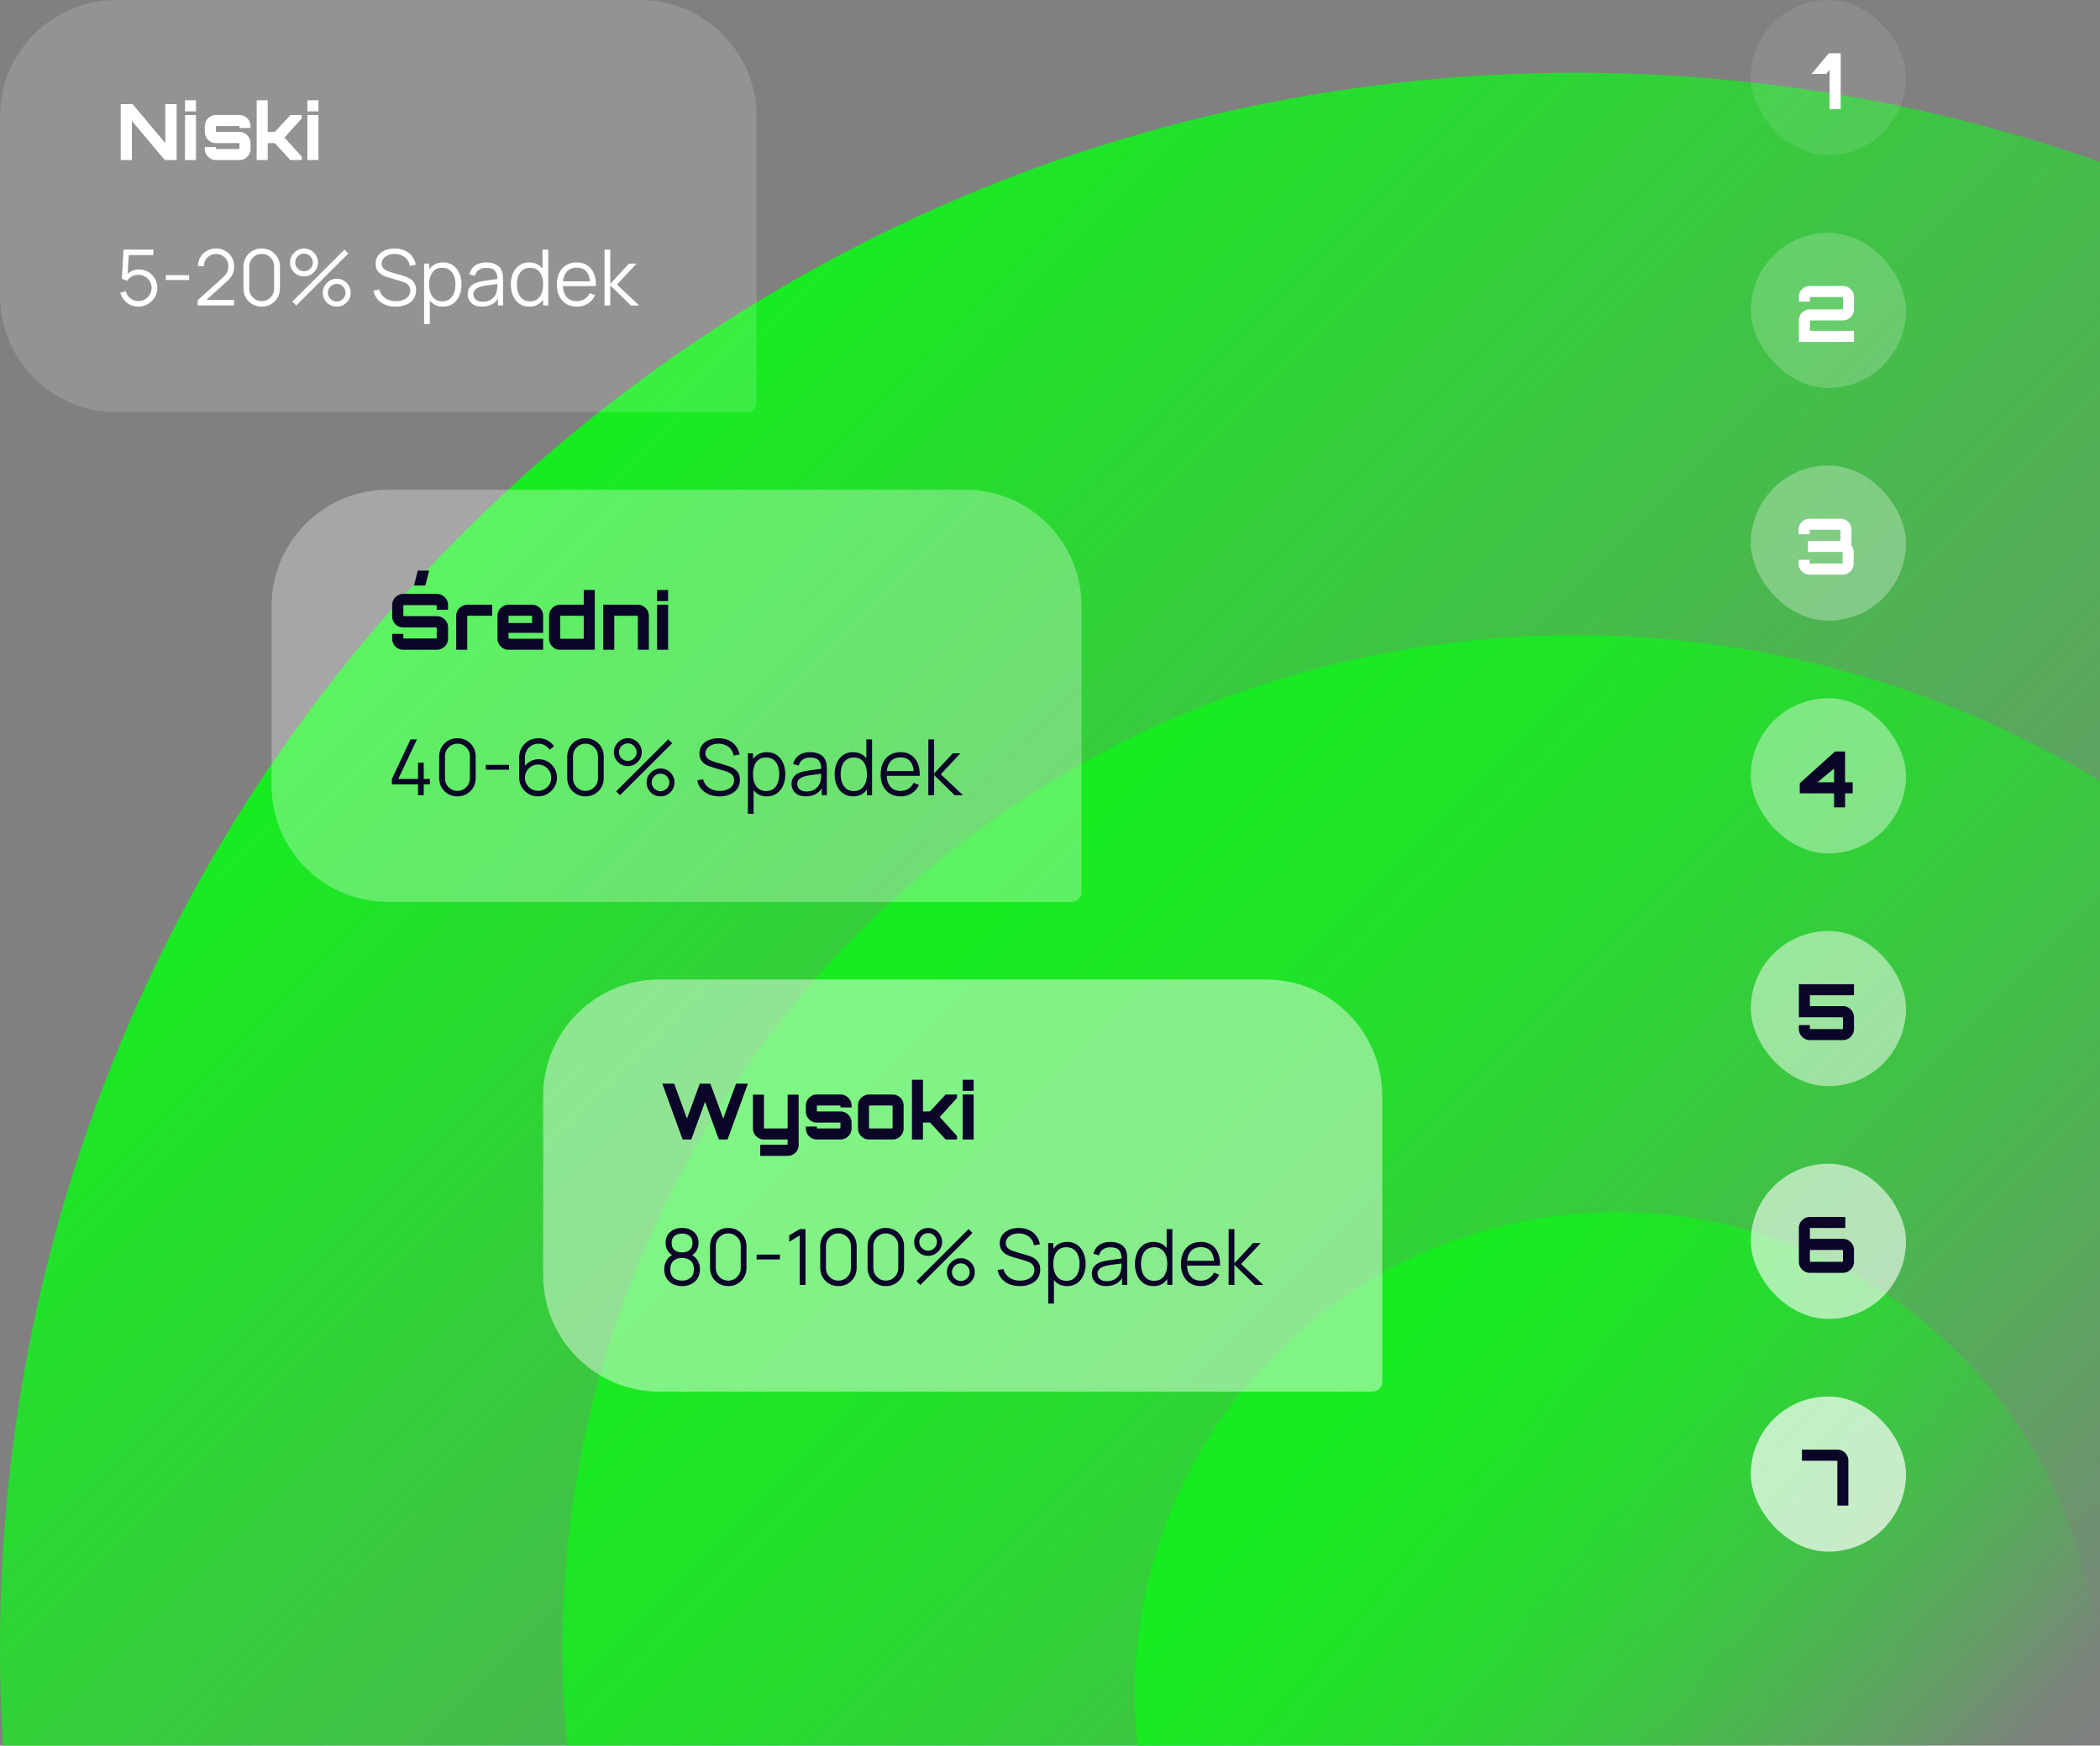 <svg width="433" height="360" viewBox="0 0 433 360" fill="none" xmlns="http://www.w3.org/2000/svg">
<rect x="0" y="0" width="433" height="360" fill="#808080" stroke="none"/>
<path d="M325 15C362.861 15 399.21 21.474 433 33.375V360H0.607C0.206 353.385 0 346.716 0 340C0 160.507 145.507 15 325 15Z" fill="url(#paint0_linear_32171_16019)"/>
<path d="M325 131C364.522 131 401.481 141.97 433 161.031V360H116.944C116.319 353.418 116 346.746 116 340C116 224.572 209.572 131 325 131Z" fill="url(#paint1_linear_32171_16019)"/>
<path d="M333.5 250C388.452 250 433 294.548 433 349.5C433 353.046 432.813 356.549 432.451 360H234.549C234.187 356.549 234 353.046 234 349.5C234 294.548 278.548 250 333.5 250Z" fill="url(#paint2_linear_32171_16019)"/>
<rect x="361" width="32" height="32" rx="16" fill="white" fill-opacity="0.1"/>
<path d="M377.244 22.5V14.372L376.54 15.252H373.516L377.1 10.98H379.532V22.5H377.244Z" fill="white"/>
<rect x="361" y="48" width="32" height="32" rx="16" fill="white" fill-opacity="0.2"/>
<path d="M370.912 70.5V66.052C370.912 65.636 371.013 65.257 371.216 64.916C371.429 64.575 371.707 64.303 372.048 64.1C372.389 63.897 372.768 63.796 373.184 63.796H379.904C379.925 63.796 379.947 63.785 379.968 63.764C379.989 63.743 380 63.721 380 63.7V61.348C380 61.327 379.989 61.305 379.968 61.284C379.947 61.263 379.925 61.252 379.904 61.252H373.28C373.259 61.252 373.237 61.263 373.216 61.284C373.195 61.305 373.184 61.327 373.184 61.348V62.212H370.912V61.236C370.912 60.82 371.013 60.441 371.216 60.1C371.429 59.759 371.707 59.487 372.048 59.284C372.389 59.081 372.768 58.98 373.184 58.98H380C380.405 58.98 380.779 59.081 381.12 59.284C381.472 59.487 381.749 59.759 381.952 60.1C382.165 60.441 382.272 60.82 382.272 61.236V63.812C382.272 64.228 382.165 64.607 381.952 64.948C381.749 65.289 381.472 65.567 381.12 65.78C380.779 65.983 380.405 66.084 380 66.084H373.28C373.259 66.084 373.237 66.095 373.216 66.116C373.195 66.137 373.184 66.159 373.184 66.18V68.132C373.184 68.153 373.195 68.175 373.216 68.196C373.237 68.217 373.259 68.228 373.28 68.228H382.272V70.5H370.912Z" fill="white"/>
<rect x="361" y="96" width="32" height="32" rx="16" fill="white" fill-opacity="0.3"/>
<path d="M373.12 118.5C372.704 118.5 372.325 118.399 371.984 118.196C371.643 117.983 371.365 117.705 371.152 117.364C370.949 117.023 370.848 116.649 370.848 116.244V115.444H373.136V116.132C373.136 116.153 373.141 116.175 373.152 116.196C373.173 116.217 373.195 116.228 373.216 116.228H379.84C379.861 116.228 379.883 116.217 379.904 116.196C379.925 116.175 379.936 116.153 379.936 116.132V113.924C379.936 113.892 379.925 113.871 379.904 113.86C379.883 113.839 379.861 113.828 379.84 113.828H372.784V111.54H379.392C379.424 111.54 379.445 111.535 379.456 111.524C379.477 111.503 379.488 111.481 379.488 111.46V109.348C379.488 109.327 379.477 109.305 379.456 109.284C379.445 109.263 379.424 109.252 379.392 109.252H373.216C373.195 109.252 373.173 109.263 373.152 109.284C373.141 109.305 373.136 109.327 373.136 109.348V110.18H370.848V109.236C370.848 108.82 370.949 108.441 371.152 108.1C371.365 107.759 371.643 107.487 371.984 107.284C372.325 107.081 372.704 106.98 373.12 106.98H379.504C379.92 106.98 380.299 107.081 380.64 107.284C380.981 107.487 381.253 107.759 381.456 108.1C381.659 108.441 381.76 108.82 381.76 109.236V111.556C381.76 111.684 381.749 111.817 381.728 111.956C381.717 112.084 381.691 112.201 381.648 112.308C381.829 112.511 381.968 112.745 382.064 113.012C382.16 113.268 382.208 113.535 382.208 113.812V116.244C382.208 116.649 382.107 117.023 381.904 117.364C381.701 117.705 381.424 117.983 381.072 118.196C380.731 118.399 380.357 118.5 379.952 118.5H373.12Z" fill="white"/>
<rect x="361" y="144" width="32" height="32" rx="16" fill="white" fill-opacity="0.4"/>
<path d="M378.168 166.5V163.62H371.096V161.54L378.36 154.98H380.44V161.332H382.008V163.62H380.44V166.5H378.168ZM374.744 161.332H378.168V158.5L374.744 161.332Z" fill="#0B0528"/>
<rect x="361" y="192" width="32" height="32" rx="16" fill="white" fill-opacity="0.5"/>
<path d="M373.184 214.5C372.768 214.5 372.389 214.399 372.048 214.196C371.707 213.983 371.429 213.705 371.216 213.364C371.013 213.023 370.912 212.649 370.912 212.244V211.412H373.184V212.132C373.184 212.153 373.195 212.175 373.216 212.196C373.237 212.217 373.259 212.228 373.28 212.228H379.904C379.925 212.228 379.947 212.217 379.968 212.196C379.989 212.175 380 212.153 380 212.132V209.892C380 209.86 379.989 209.839 379.968 209.828C379.947 209.807 379.925 209.796 379.904 209.796H370.912V202.98H382.272V205.252H373.28C373.259 205.252 373.237 205.263 373.216 205.284C373.195 205.305 373.184 205.327 373.184 205.348V207.412C373.184 207.433 373.195 207.455 373.216 207.476C373.237 207.487 373.259 207.492 373.28 207.492H380C380.405 207.492 380.779 207.593 381.12 207.796C381.472 207.999 381.749 208.276 381.952 208.628C382.165 208.969 382.272 209.348 382.272 209.764V212.244C382.272 212.649 382.165 213.023 381.952 213.364C381.749 213.705 381.472 213.983 381.12 214.196C380.779 214.399 380.405 214.5 380 214.5H373.184Z" fill="#0B0528"/>
<rect x="361" y="240" width="32" height="32" rx="16" fill="white" fill-opacity="0.6"/>
<path d="M373.184 262.5C372.768 262.5 372.389 262.399 372.048 262.196C371.707 261.983 371.429 261.705 371.216 261.364C371.013 261.023 370.912 260.649 370.912 260.244V253.236C370.912 252.82 371.013 252.441 371.216 252.1C371.429 251.759 371.707 251.487 372.048 251.284C372.389 251.081 372.768 250.98 373.184 250.98H380.48V253.252H373.28C373.259 253.252 373.237 253.263 373.216 253.284C373.195 253.305 373.184 253.327 373.184 253.348V255.396C373.184 255.417 373.195 255.439 373.216 255.46C373.237 255.481 373.259 255.492 373.28 255.492H380C380.405 255.492 380.779 255.593 381.12 255.796C381.472 255.999 381.749 256.271 381.952 256.612C382.165 256.953 382.272 257.332 382.272 257.748V260.244C382.272 260.649 382.165 261.023 381.952 261.364C381.749 261.705 381.472 261.983 381.12 262.196C380.779 262.399 380.405 262.5 380 262.5H373.184ZM373.28 260.228H379.904C379.925 260.228 379.947 260.217 379.968 260.196C379.989 260.175 380 260.153 380 260.132V257.876C380 257.855 379.989 257.833 379.968 257.812C379.947 257.791 379.925 257.78 379.904 257.78H373.184V260.132C373.184 260.153 373.195 260.175 373.216 260.196C373.237 260.217 373.259 260.228 373.28 260.228Z" fill="#0B0528"/>
<rect x="361" y="288" width="32" height="32" rx="16" fill="white" fill-opacity="0.7"/>
<path d="M378.844 310.5V301.332C378.844 301.311 378.833 301.295 378.812 301.284C378.801 301.263 378.78 301.252 378.748 301.252H371.548V298.964H378.86C379.276 298.964 379.655 299.065 379.996 299.268C380.337 299.471 380.609 299.743 380.812 300.084C381.015 300.425 381.116 300.809 381.116 301.236V310.5H378.844Z" fill="#0B0528"/>
<path d="M0 24C0 10.745 10.745 0 24 0H132C145.255 0 156 10.745 156 24V83C156 84.105 155.105 85 154 85H24C10.745 85 0 74.255 0 61V24Z" fill="white" fill-opacity="0.15"/>
<path d="M24.896 33V21.48H27.344L34.08 29.512V21.48H36.416V33H33.968L27.2 24.936V33H24.896ZM38.145 33V23.72H40.416V33H38.145ZM38.145 22.968V20.68H40.416V22.968H38.145ZM44.493 33C44.087 33 43.714 32.899 43.373 32.696C43.031 32.483 42.754 32.205 42.541 31.864C42.338 31.523 42.237 31.149 42.237 30.744V30.328H44.509V30.632C44.509 30.653 44.519 30.675 44.541 30.696C44.562 30.717 44.583 30.728 44.605 30.728H49.277C49.298 30.728 49.319 30.717 49.341 30.696C49.362 30.675 49.373 30.653 49.373 30.632V29.592C49.373 29.571 49.362 29.555 49.341 29.544C49.319 29.523 49.298 29.512 49.277 29.512H44.493C44.087 29.512 43.714 29.411 43.373 29.208C43.031 28.995 42.754 28.717 42.541 28.376C42.338 28.035 42.237 27.656 42.237 27.24V25.976C42.237 25.571 42.338 25.197 42.541 24.856C42.754 24.515 43.031 24.243 43.373 24.04C43.714 23.827 44.087 23.72 44.493 23.72H49.389C49.805 23.72 50.183 23.827 50.525 24.04C50.866 24.243 51.138 24.515 51.341 24.856C51.554 25.197 51.661 25.571 51.661 25.976V26.392H49.373V26.088C49.373 26.067 49.362 26.045 49.341 26.024C49.319 26.003 49.298 25.992 49.277 25.992H44.605C44.583 25.992 44.562 26.003 44.541 26.024C44.519 26.045 44.509 26.067 44.509 26.088V27.128C44.509 27.149 44.519 27.171 44.541 27.192C44.562 27.203 44.583 27.208 44.605 27.208H49.389C49.805 27.208 50.183 27.315 50.525 27.528C50.866 27.731 51.138 28.003 51.341 28.344C51.554 28.685 51.661 29.064 51.661 29.48V30.744C51.661 31.149 51.554 31.523 51.341 31.864C51.138 32.205 50.866 32.483 50.525 32.696C50.183 32.899 49.805 33 49.389 33H44.493ZM52.926 33V20.68H55.199V27.208H56.654L59.87 23.72H62.222V24.424L58.654 28.36L62.222 32.296V33H59.87L56.654 29.512H55.199V33H52.926ZM63.379 33V23.72H65.651V33H63.379ZM63.379 22.968V20.68H65.651V22.968H63.379Z" fill="white"/>
<path d="M28.52 63.24C27.923 63.24 27.371 63.117 26.864 62.872C26.357 62.627 25.925 62.288 25.568 61.856C25.211 61.424 24.955 60.928 24.8 60.368L25.928 60.064C26.029 60.48 26.213 60.84 26.48 61.144C26.747 61.443 27.059 61.675 27.416 61.84C27.779 62.005 28.157 62.088 28.552 62.088C29.064 62.088 29.523 61.965 29.928 61.72C30.339 61.469 30.664 61.139 30.904 60.728C31.144 60.317 31.264 59.867 31.264 59.376C31.264 58.869 31.139 58.413 30.888 58.008C30.637 57.597 30.307 57.272 29.896 57.032C29.485 56.792 29.037 56.672 28.552 56.672C28.008 56.672 27.539 56.792 27.144 57.032C26.749 57.267 26.435 57.563 26.2 57.92L25.128 57.472L25.48 51.48H31.632V52.608H26L26.584 52.056L26.272 57.168L25.976 56.776C26.307 56.397 26.707 56.101 27.176 55.888C27.645 55.675 28.139 55.568 28.656 55.568C29.365 55.568 30.005 55.739 30.576 56.08C31.147 56.416 31.6 56.872 31.936 57.448C32.272 58.024 32.44 58.667 32.44 59.376C32.44 60.08 32.261 60.725 31.904 61.312C31.547 61.893 31.072 62.36 30.48 62.712C29.888 63.064 29.235 63.24 28.52 63.24ZM34.194 57.744V56.736H38.994V57.744H34.194ZM40.753 62.992L40.761 61.92L45.969 57.216C46.417 56.811 46.713 56.427 46.857 56.064C47.007 55.696 47.081 55.312 47.081 54.912C47.081 54.437 46.969 54.008 46.745 53.624C46.521 53.24 46.22 52.936 45.841 52.712C45.462 52.483 45.038 52.368 44.569 52.368C44.078 52.368 43.641 52.485 43.257 52.72C42.873 52.955 42.569 53.264 42.345 53.648C42.127 54.032 42.02 54.451 42.025 54.904H40.825C40.825 54.205 40.99 53.579 41.321 53.024C41.652 52.469 42.1 52.035 42.665 51.72C43.23 51.4 43.87 51.24 44.585 51.24C45.284 51.24 45.91 51.405 46.465 51.736C47.025 52.061 47.465 52.504 47.785 53.064C48.111 53.619 48.273 54.237 48.273 54.92C48.273 55.4 48.215 55.824 48.097 56.192C47.985 56.555 47.806 56.893 47.561 57.208C47.321 57.517 47.014 57.837 46.641 58.168L42.017 62.344L41.833 61.864H48.273V62.992H40.753ZM53.958 63.24C53.249 63.24 52.609 63.075 52.038 62.744C51.473 62.413 51.025 61.965 50.694 61.4C50.364 60.829 50.198 60.189 50.198 59.48V55C50.198 54.291 50.364 53.653 50.694 53.088C51.025 52.517 51.473 52.067 52.038 51.736C52.609 51.405 53.249 51.24 53.958 51.24C54.667 51.24 55.305 51.405 55.87 51.736C56.441 52.067 56.892 52.517 57.222 53.088C57.553 53.653 57.718 54.291 57.718 55V59.48C57.718 60.189 57.553 60.829 57.222 61.4C56.892 61.965 56.441 62.413 55.87 62.744C55.305 63.075 54.667 63.24 53.958 63.24ZM53.958 62.104C54.433 62.104 54.865 61.989 55.254 61.76C55.644 61.525 55.953 61.213 56.182 60.824C56.411 60.435 56.526 60.005 56.526 59.536V54.944C56.526 54.469 56.411 54.037 56.182 53.648C55.953 53.259 55.644 52.949 55.254 52.72C54.865 52.485 54.433 52.368 53.958 52.368C53.483 52.368 53.051 52.485 52.662 52.72C52.273 52.949 51.964 53.259 51.734 53.648C51.505 54.037 51.39 54.469 51.39 54.944V59.536C51.39 60.005 51.505 60.435 51.734 60.824C51.964 61.213 52.273 61.525 52.662 61.76C53.051 61.989 53.483 62.104 53.958 62.104ZM61.084 63L60.284 62.2L71.028 51.48L71.828 52.272L61.084 63ZM69.428 63.24C68.9 63.24 68.417 63.112 67.98 62.856C67.548 62.595 67.201 62.248 66.94 61.816C66.678 61.379 66.548 60.893 66.548 60.36C66.548 59.837 66.681 59.357 66.948 58.92C67.214 58.483 67.566 58.133 68.004 57.872C68.441 57.611 68.916 57.48 69.428 57.48C69.956 57.48 70.438 57.611 70.876 57.872C71.313 58.128 71.66 58.475 71.916 58.912C72.177 59.344 72.308 59.827 72.308 60.36C72.308 60.893 72.177 61.379 71.916 61.816C71.66 62.248 71.313 62.595 70.876 62.856C70.438 63.112 69.956 63.24 69.428 63.24ZM69.428 62.176C69.753 62.176 70.054 62.093 70.332 61.928C70.609 61.763 70.83 61.544 70.996 61.272C71.161 60.995 71.244 60.691 71.244 60.36C71.244 60.029 71.161 59.728 70.996 59.456C70.83 59.179 70.609 58.957 70.332 58.792C70.054 58.627 69.753 58.544 69.428 58.544C69.097 58.544 68.793 58.627 68.516 58.792C68.244 58.957 68.022 59.179 67.852 59.456C67.686 59.728 67.604 60.029 67.604 60.36C67.604 60.691 67.686 60.995 67.852 61.272C68.022 61.544 68.244 61.763 68.516 61.928C68.793 62.093 69.097 62.176 69.428 62.176ZM62.684 57C62.156 57 61.673 56.872 61.236 56.616C60.798 56.355 60.449 56.008 60.188 55.576C59.932 55.139 59.804 54.653 59.804 54.12C59.804 53.597 59.937 53.117 60.204 52.68C60.47 52.243 60.822 51.893 61.26 51.632C61.697 51.371 62.172 51.24 62.684 51.24C63.212 51.24 63.692 51.371 64.124 51.632C64.561 51.888 64.91 52.235 65.172 52.672C65.433 53.104 65.564 53.587 65.564 54.12C65.564 54.653 65.433 55.139 65.172 55.576C64.91 56.008 64.561 56.355 64.124 56.616C63.692 56.872 63.212 57 62.684 57ZM62.684 55.936C63.014 55.936 63.316 55.853 63.588 55.688C63.865 55.523 64.086 55.304 64.252 55.032C64.417 54.755 64.5 54.451 64.5 54.12C64.5 53.789 64.417 53.488 64.252 53.216C64.086 52.939 63.865 52.717 63.588 52.552C63.316 52.387 63.014 52.304 62.684 52.304C62.353 52.304 62.049 52.387 61.772 52.552C61.5 52.717 61.281 52.939 61.116 53.216C60.95 53.488 60.868 53.789 60.868 54.12C60.868 54.451 60.95 54.755 61.116 55.032C61.281 55.304 61.5 55.523 61.772 55.688C62.049 55.853 62.353 55.936 62.684 55.936ZM81.589 63.24C80.783 63.24 80.058 63.107 79.413 62.84C78.773 62.568 78.242 62.184 77.821 61.688C77.405 61.192 77.133 60.603 77.005 59.92L78.205 59.72C78.397 60.467 78.802 61.053 79.421 61.48C80.039 61.901 80.778 62.112 81.637 62.112C82.202 62.112 82.709 62.024 83.157 61.848C83.605 61.667 83.957 61.411 84.213 61.08C84.469 60.749 84.597 60.357 84.597 59.904C84.597 59.605 84.543 59.352 84.437 59.144C84.33 58.931 84.189 58.755 84.013 58.616C83.837 58.477 83.645 58.363 83.437 58.272C83.229 58.176 83.026 58.099 82.829 58.04L79.909 57.168C79.557 57.067 79.231 56.939 78.933 56.784C78.634 56.624 78.373 56.435 78.149 56.216C77.93 55.992 77.759 55.731 77.637 55.432C77.514 55.133 77.453 54.792 77.453 54.408C77.453 53.757 77.623 53.195 77.965 52.72C78.306 52.245 78.773 51.88 79.365 51.624C79.957 51.368 80.631 51.243 81.389 51.248C82.157 51.248 82.842 51.384 83.445 51.656C84.053 51.928 84.554 52.317 84.949 52.824C85.343 53.325 85.605 53.92 85.733 54.608L84.501 54.832C84.421 54.331 84.237 53.896 83.949 53.528C83.661 53.16 83.293 52.877 82.845 52.68C82.402 52.477 81.914 52.373 81.381 52.368C80.863 52.368 80.402 52.456 79.997 52.632C79.597 52.803 79.279 53.037 79.045 53.336C78.81 53.635 78.693 53.976 78.693 54.36C78.693 54.749 78.799 55.061 79.013 55.296C79.231 55.531 79.498 55.715 79.813 55.848C80.133 55.981 80.442 56.091 80.741 56.176L82.997 56.84C83.231 56.904 83.506 56.997 83.821 57.12C84.141 57.237 84.45 57.408 84.749 57.632C85.053 57.851 85.303 58.139 85.501 58.496C85.698 58.853 85.797 59.307 85.797 59.856C85.797 60.389 85.69 60.867 85.477 61.288C85.269 61.709 84.973 62.064 84.589 62.352C84.21 62.64 83.765 62.859 83.253 63.008C82.746 63.163 82.191 63.24 81.589 63.24ZM91.328 63.24C90.534 63.24 89.862 63.04 89.312 62.64C88.763 62.235 88.347 61.688 88.064 61C87.781 60.307 87.64 59.531 87.64 58.672C87.64 57.797 87.781 57.019 88.064 56.336C88.352 55.648 88.773 55.107 89.328 54.712C89.883 54.317 90.566 54.12 91.376 54.12C92.165 54.12 92.843 54.32 93.408 54.72C93.974 55.12 94.406 55.664 94.704 56.352C95.008 57.04 95.16 57.813 95.16 58.672C95.16 59.536 95.008 60.312 94.704 61C94.4 61.688 93.963 62.235 93.392 62.64C92.822 63.04 92.133 63.24 91.328 63.24ZM87.44 66.84V54.36H88.496V60.864H88.624V66.84H87.44ZM91.208 62.144C91.811 62.144 92.312 61.992 92.712 61.688C93.112 61.384 93.411 60.971 93.608 60.448C93.811 59.92 93.912 59.328 93.912 58.672C93.912 58.021 93.814 57.435 93.616 56.912C93.419 56.389 93.118 55.976 92.712 55.672C92.312 55.368 91.803 55.216 91.184 55.216C90.582 55.216 90.08 55.363 89.68 55.656C89.285 55.949 88.99 56.357 88.792 56.88C88.595 57.397 88.496 57.995 88.496 58.672C88.496 59.339 88.595 59.936 88.792 60.464C88.99 60.987 89.288 61.397 89.688 61.696C90.088 61.995 90.595 62.144 91.208 62.144ZM99.389 63.24C98.738 63.24 98.192 63.123 97.749 62.888C97.311 62.653 96.984 62.341 96.765 61.952C96.546 61.563 96.437 61.139 96.437 60.68C96.437 60.211 96.53 59.811 96.717 59.48C96.909 59.144 97.168 58.869 97.493 58.656C97.823 58.443 98.205 58.28 98.637 58.168C99.074 58.061 99.557 57.968 100.085 57.888C100.618 57.803 101.138 57.731 101.645 57.672C102.157 57.608 102.605 57.547 102.989 57.488L102.573 57.744C102.589 56.891 102.424 56.259 102.077 55.848C101.73 55.437 101.128 55.232 100.269 55.232C99.677 55.232 99.175 55.365 98.765 55.632C98.359 55.899 98.074 56.32 97.909 56.896L96.765 56.56C96.962 55.787 97.359 55.187 97.957 54.76C98.554 54.333 99.33 54.12 100.285 54.12C101.074 54.12 101.744 54.269 102.293 54.568C102.848 54.861 103.24 55.288 103.469 55.848C103.576 56.099 103.645 56.379 103.677 56.688C103.709 56.997 103.725 57.312 103.725 57.632V63H102.677V60.832L102.981 60.96C102.688 61.701 102.232 62.267 101.613 62.656C100.994 63.045 100.253 63.24 99.389 63.24ZM99.525 62.224C100.074 62.224 100.554 62.125 100.965 61.928C101.376 61.731 101.706 61.461 101.957 61.12C102.208 60.773 102.37 60.384 102.445 59.952C102.509 59.675 102.544 59.371 102.549 59.04C102.554 58.704 102.557 58.453 102.557 58.288L103.005 58.52C102.605 58.573 102.17 58.627 101.701 58.68C101.237 58.733 100.778 58.795 100.325 58.864C99.877 58.933 99.472 59.016 99.109 59.112C98.864 59.181 98.626 59.28 98.397 59.408C98.168 59.531 97.978 59.696 97.829 59.904C97.685 60.112 97.613 60.371 97.613 60.68C97.613 60.931 97.674 61.173 97.797 61.408C97.925 61.643 98.127 61.837 98.405 61.992C98.688 62.147 99.061 62.224 99.525 62.224ZM109.16 63.24C108.354 63.24 107.666 63.04 107.096 62.64C106.525 62.235 106.088 61.688 105.784 61C105.48 60.312 105.328 59.536 105.328 58.672C105.328 57.813 105.477 57.04 105.776 56.352C106.08 55.664 106.514 55.12 107.08 54.72C107.645 54.32 108.322 54.12 109.112 54.12C109.922 54.12 110.605 54.317 111.16 54.712C111.714 55.107 112.133 55.648 112.416 56.336C112.704 57.019 112.848 57.797 112.848 58.672C112.848 59.531 112.706 60.307 112.424 61C112.141 61.688 111.725 62.235 111.176 62.64C110.626 63.04 109.954 63.24 109.16 63.24ZM109.28 62.144C109.893 62.144 110.4 61.995 110.8 61.696C111.2 61.397 111.498 60.987 111.696 60.464C111.893 59.936 111.992 59.339 111.992 58.672C111.992 57.995 111.893 57.397 111.696 56.88C111.498 56.357 111.2 55.949 110.8 55.656C110.405 55.363 109.906 55.216 109.304 55.216C108.685 55.216 108.173 55.368 107.768 55.672C107.362 55.976 107.061 56.389 106.864 56.912C106.672 57.435 106.576 58.021 106.576 58.672C106.576 59.328 106.674 59.92 106.872 60.448C107.074 60.971 107.376 61.384 107.776 61.688C108.176 61.992 108.677 62.144 109.28 62.144ZM111.992 63V56.496H111.864V51.48H113.048V63H111.992ZM118.948 63.24C118.105 63.24 117.375 63.053 116.756 62.68C116.143 62.307 115.665 61.781 115.324 61.104C114.983 60.427 114.812 59.632 114.812 58.72C114.812 57.776 114.98 56.96 115.316 56.272C115.652 55.584 116.124 55.053 116.732 54.68C117.345 54.307 118.068 54.12 118.9 54.12C119.753 54.12 120.481 54.317 121.084 54.712C121.687 55.101 122.143 55.661 122.452 56.392C122.761 57.123 122.903 57.995 122.876 59.008H121.676V58.592C121.655 57.472 121.412 56.627 120.948 56.056C120.489 55.485 119.817 55.2 118.932 55.2C118.004 55.2 117.292 55.501 116.796 56.104C116.305 56.707 116.06 57.565 116.06 58.68C116.06 59.768 116.305 60.613 116.796 61.216C117.292 61.813 117.993 62.112 118.9 62.112C119.519 62.112 120.057 61.971 120.516 61.688C120.98 61.4 121.345 60.987 121.612 60.448L122.708 60.872C122.367 61.624 121.863 62.208 121.196 62.624C120.535 63.035 119.785 63.24 118.948 63.24ZM115.644 59.008V58.024H122.244V59.008H115.644ZM124.643 63L124.651 51.48H125.835V58.52L129.691 54.36H131.259L127.211 58.68L131.787 63H130.075L125.835 58.84V63H124.643Z" fill="white"/>
<path d="M56 125C56 111.745 66.745 101 80 101H199C212.255 101 223 111.745 223 125V184C223 185.105 222.105 186 221 186H80C66.745 186 56 175.255 56 162V125Z" fill="white" fill-opacity="0.3"/>
<path d="M83.152 134C82.736 134 82.352 133.899 82 133.696C81.648 133.483 81.371 133.205 81.168 132.864C80.965 132.512 80.864 132.123 80.864 131.696V130.72H83.168V131.584C83.168 131.616 83.173 131.643 83.184 131.664C83.205 131.675 83.227 131.68 83.248 131.68H89.952C89.973 131.68 89.995 131.675 90.016 131.664C90.037 131.643 90.048 131.616 90.048 131.584V129.488C90.048 129.467 90.037 129.451 90.016 129.44C89.995 129.419 89.973 129.408 89.952 129.408H83.152C82.736 129.408 82.352 129.307 82 129.104C81.648 128.891 81.371 128.608 81.168 128.256C80.965 127.904 80.864 127.52 80.864 127.104V124.784C80.864 124.357 80.965 123.973 81.168 123.632C81.371 123.28 81.648 123.003 82 122.8C82.352 122.587 82.736 122.48 83.152 122.48H90.08C90.496 122.48 90.875 122.587 91.216 122.8C91.568 123.003 91.851 123.28 92.064 123.632C92.277 123.973 92.384 124.357 92.384 124.784V125.76H90.048V124.896C90.048 124.864 90.037 124.843 90.016 124.832C89.995 124.811 89.973 124.8 89.952 124.8H83.248C83.227 124.8 83.205 124.811 83.184 124.832C83.173 124.843 83.168 124.864 83.168 124.896V126.992C83.168 127.013 83.173 127.035 83.184 127.056C83.205 127.067 83.227 127.072 83.248 127.072H90.08C90.496 127.072 90.875 127.179 91.216 127.392C91.568 127.595 91.851 127.872 92.064 128.224C92.277 128.576 92.384 128.96 92.384 129.376V131.696C92.384 132.123 92.277 132.512 92.064 132.864C91.851 133.205 91.568 133.483 91.216 133.696C90.875 133.899 90.496 134 90.08 134H83.152ZM85.361 120.76L86.145 117.672H88.481L87.697 120.76H85.361ZM94.066 134V126.976C94.066 126.571 94.168 126.197 94.37 125.856C94.584 125.515 94.861 125.243 95.202 125.04C95.554 124.827 95.933 124.72 96.338 124.72H101.474V126.992H96.434C96.413 126.992 96.392 127.003 96.37 127.024C96.349 127.045 96.338 127.067 96.338 127.088V134H94.066ZM104.838 134C104.432 134 104.059 133.899 103.718 133.696C103.376 133.483 103.099 133.205 102.886 132.864C102.683 132.523 102.582 132.149 102.582 131.744V126.976C102.582 126.571 102.683 126.197 102.886 125.856C103.099 125.515 103.376 125.243 103.718 125.04C104.059 124.827 104.432 124.72 104.838 124.72H109.734C110.15 124.72 110.528 124.827 110.87 125.04C111.211 125.243 111.483 125.515 111.686 125.856C111.888 126.197 111.99 126.571 111.99 126.976V130.512H104.854V131.632C104.854 131.653 104.864 131.675 104.886 131.696C104.907 131.717 104.928 131.728 104.95 131.728H111.99V134H104.838ZM104.854 128.48H109.718V127.088C109.718 127.067 109.707 127.045 109.686 127.024C109.664 127.003 109.643 126.992 109.622 126.992H104.95C104.928 126.992 104.907 127.003 104.886 127.024C104.864 127.045 104.854 127.067 104.854 127.088V128.48ZM115.484 134C115.057 134 114.673 133.899 114.332 133.696C113.99 133.483 113.718 133.205 113.516 132.864C113.313 132.523 113.212 132.149 113.212 131.744V126.976C113.212 126.571 113.313 126.197 113.516 125.856C113.718 125.515 113.99 125.243 114.332 125.04C114.673 124.827 115.057 124.72 115.484 124.72H120.364V121.68H122.636V134H115.484ZM115.596 131.728H120.268C120.289 131.728 120.31 131.717 120.332 131.696C120.353 131.675 120.364 131.653 120.364 131.632V127.088C120.364 127.067 120.353 127.045 120.332 127.024C120.31 127.003 120.289 126.992 120.268 126.992H115.596C115.574 126.992 115.553 127.003 115.532 127.024C115.51 127.045 115.5 127.067 115.5 127.088V131.632C115.5 131.653 115.51 131.675 115.532 131.696C115.553 131.717 115.574 131.728 115.596 131.728ZM124.38 134V124.72H131.532C131.948 124.72 132.326 124.827 132.668 125.04C133.009 125.243 133.281 125.515 133.484 125.856C133.686 126.197 133.788 126.571 133.788 126.976V134H131.516V127.088C131.516 127.067 131.505 127.045 131.484 127.024C131.473 127.003 131.452 126.992 131.42 126.992H126.748C126.726 126.992 126.705 127.003 126.684 127.024C126.662 127.045 126.652 127.067 126.652 127.088V134H124.38ZM135.488 134V124.72H137.76V134H135.488ZM135.488 123.968V121.68H137.76V123.968H135.488Z" fill="#0B0528"/>
<path d="M86.192 164V161.768H80.8V160.648L84.656 152.48H85.976L82.12 160.648H86.192V157.288H87.376V160.648H88.632V161.768H87.376V164H86.192ZM94.317 164.24C93.608 164.24 92.968 164.075 92.397 163.744C91.832 163.413 91.384 162.965 91.053 162.4C90.723 161.829 90.558 161.189 90.558 160.48V156C90.558 155.291 90.723 154.653 91.053 154.088C91.384 153.517 91.832 153.067 92.397 152.736C92.968 152.405 93.608 152.24 94.317 152.24C95.027 152.24 95.664 152.405 96.23 152.736C96.8 153.067 97.251 153.517 97.582 154.088C97.912 154.653 98.078 155.291 98.078 156V160.48C98.078 161.189 97.912 161.829 97.582 162.4C97.251 162.965 96.8 163.413 96.23 163.744C95.664 164.075 95.027 164.24 94.317 164.24ZM94.317 163.104C94.792 163.104 95.224 162.989 95.614 162.76C96.003 162.525 96.312 162.213 96.541 161.824C96.771 161.435 96.885 161.005 96.885 160.536V155.944C96.885 155.469 96.771 155.037 96.541 154.648C96.312 154.259 96.003 153.949 95.614 153.72C95.224 153.485 94.792 153.368 94.317 153.368C93.843 153.368 93.411 153.485 93.022 153.72C92.632 153.949 92.323 154.259 92.094 154.648C91.864 155.037 91.749 155.469 91.749 155.944V160.536C91.749 161.005 91.864 161.435 92.094 161.824C92.323 162.213 92.632 162.525 93.022 162.76C93.411 162.989 93.843 163.104 94.317 163.104ZM100.163 158.744V157.736H104.963V158.744H100.163ZM110.938 164.24C110.218 164.24 109.562 164.067 108.97 163.72C108.383 163.368 107.914 162.893 107.562 162.296C107.215 161.693 107.042 161.016 107.042 160.264V156.272C107.042 155.499 107.215 154.811 107.562 154.208C107.909 153.6 108.381 153.123 108.978 152.776C109.581 152.424 110.263 152.248 111.026 152.248C111.682 152.248 112.29 152.392 112.85 152.68C113.415 152.968 113.877 153.371 114.234 153.888L113.33 154.632C113.085 154.248 112.759 153.941 112.354 153.712C111.949 153.483 111.506 153.368 111.026 153.368C110.487 153.368 110.007 153.499 109.586 153.76C109.165 154.021 108.834 154.365 108.594 154.792C108.354 155.213 108.234 155.672 108.234 156.168V158.68L107.938 158.344C108.274 157.816 108.714 157.389 109.258 157.064C109.807 156.739 110.405 156.576 111.05 156.576C111.765 156.576 112.407 156.747 112.978 157.088C113.549 157.424 114.002 157.88 114.338 158.456C114.674 159.032 114.842 159.677 114.842 160.392C114.842 161.101 114.663 161.747 114.306 162.328C113.954 162.909 113.482 163.373 112.89 163.72C112.303 164.067 111.653 164.24 110.938 164.24ZM110.938 163.096C111.439 163.096 111.895 162.976 112.306 162.736C112.722 162.496 113.05 162.171 113.29 161.76C113.535 161.349 113.658 160.893 113.658 160.392C113.658 159.891 113.535 159.435 113.29 159.024C113.05 158.608 112.725 158.28 112.314 158.04C111.903 157.795 111.447 157.672 110.946 157.672C110.445 157.672 109.989 157.795 109.578 158.04C109.167 158.28 108.839 158.608 108.594 159.024C108.354 159.435 108.234 159.891 108.234 160.392C108.234 160.888 108.354 161.341 108.594 161.752C108.834 162.163 109.159 162.491 109.57 162.736C109.981 162.976 110.437 163.096 110.938 163.096ZM120.724 164.24C120.014 164.24 119.374 164.075 118.804 163.744C118.238 163.413 117.79 162.965 117.46 162.4C117.129 161.829 116.964 161.189 116.964 160.48V156C116.964 155.291 117.129 154.653 117.46 154.088C117.79 153.517 118.238 153.067 118.804 152.736C119.374 152.405 120.014 152.24 120.724 152.24C121.433 152.24 122.07 152.405 122.636 152.736C123.206 153.067 123.657 153.517 123.988 154.088C124.318 154.653 124.484 155.291 124.484 156V160.48C124.484 161.189 124.318 161.829 123.988 162.4C123.657 162.965 123.206 163.413 122.636 163.744C122.07 164.075 121.433 164.24 120.724 164.24ZM120.724 163.104C121.198 163.104 121.63 162.989 122.02 162.76C122.409 162.525 122.718 162.213 122.948 161.824C123.177 161.435 123.292 161.005 123.292 160.536V155.944C123.292 155.469 123.177 155.037 122.948 154.648C122.718 154.259 122.409 153.949 122.02 153.72C121.63 153.485 121.198 153.368 120.724 153.368C120.249 153.368 119.817 153.485 119.428 153.72C119.038 153.949 118.729 154.259 118.5 154.648C118.27 155.037 118.156 155.469 118.156 155.944V160.536C118.156 161.005 118.27 161.435 118.5 161.824C118.729 162.213 119.038 162.525 119.428 162.76C119.817 162.989 120.249 163.104 120.724 163.104ZM127.849 164L127.049 163.2L137.793 152.48L138.593 153.272L127.849 164ZM136.193 164.24C135.665 164.24 135.183 164.112 134.745 163.856C134.313 163.595 133.967 163.248 133.705 162.816C133.444 162.379 133.313 161.893 133.313 161.36C133.313 160.837 133.447 160.357 133.713 159.92C133.98 159.483 134.332 159.133 134.769 158.872C135.207 158.611 135.681 158.48 136.193 158.48C136.721 158.48 137.204 158.611 137.641 158.872C138.079 159.128 138.425 159.475 138.681 159.912C138.943 160.344 139.073 160.827 139.073 161.36C139.073 161.893 138.943 162.379 138.681 162.816C138.425 163.248 138.079 163.595 137.641 163.856C137.204 164.112 136.721 164.24 136.193 164.24ZM136.193 163.176C136.519 163.176 136.82 163.093 137.097 162.928C137.375 162.763 137.596 162.544 137.761 162.272C137.927 161.995 138.009 161.691 138.009 161.36C138.009 161.029 137.927 160.728 137.761 160.456C137.596 160.179 137.375 159.957 137.097 159.792C136.82 159.627 136.519 159.544 136.193 159.544C135.863 159.544 135.559 159.627 135.281 159.792C135.009 159.957 134.788 160.179 134.617 160.456C134.452 160.728 134.369 161.029 134.369 161.36C134.369 161.691 134.452 161.995 134.617 162.272C134.788 162.544 135.009 162.763 135.281 162.928C135.559 163.093 135.863 163.176 136.193 163.176ZM129.449 158C128.921 158 128.439 157.872 128.001 157.616C127.564 157.355 127.215 157.008 126.953 156.576C126.697 156.139 126.569 155.653 126.569 155.12C126.569 154.597 126.703 154.117 126.969 153.68C127.236 153.243 127.588 152.893 128.025 152.632C128.463 152.371 128.937 152.24 129.449 152.24C129.977 152.24 130.457 152.371 130.889 152.632C131.327 152.888 131.676 153.235 131.937 153.672C132.199 154.104 132.329 154.587 132.329 155.12C132.329 155.653 132.199 156.139 131.937 156.576C131.676 157.008 131.327 157.355 130.889 157.616C130.457 157.872 129.977 158 129.449 158ZM129.449 156.936C129.78 156.936 130.081 156.853 130.353 156.688C130.631 156.523 130.852 156.304 131.017 156.032C131.183 155.755 131.265 155.451 131.265 155.12C131.265 154.789 131.183 154.488 131.017 154.216C130.852 153.939 130.631 153.717 130.353 153.552C130.081 153.387 129.78 153.304 129.449 153.304C129.119 153.304 128.815 153.387 128.537 153.552C128.265 153.717 128.047 153.939 127.881 154.216C127.716 154.488 127.633 154.789 127.633 155.12C127.633 155.451 127.716 155.755 127.881 156.032C128.047 156.304 128.265 156.523 128.537 156.688C128.815 156.853 129.119 156.936 129.449 156.936ZM148.354 164.24C147.549 164.24 146.824 164.107 146.178 163.84C145.538 163.568 145.008 163.184 144.586 162.688C144.17 162.192 143.898 161.603 143.77 160.92L144.97 160.72C145.162 161.467 145.568 162.053 146.186 162.48C146.805 162.901 147.544 163.112 148.402 163.112C148.968 163.112 149.474 163.024 149.922 162.848C150.37 162.667 150.722 162.411 150.978 162.08C151.234 161.749 151.362 161.357 151.362 160.904C151.362 160.605 151.309 160.352 151.202 160.144C151.096 159.931 150.954 159.755 150.778 159.616C150.602 159.477 150.41 159.363 150.202 159.272C149.994 159.176 149.792 159.099 149.594 159.04L146.674 158.168C146.322 158.067 145.997 157.939 145.698 157.784C145.4 157.624 145.138 157.435 144.914 157.216C144.696 156.992 144.525 156.731 144.402 156.432C144.28 156.133 144.218 155.792 144.218 155.408C144.218 154.757 144.389 154.195 144.73 153.72C145.072 153.245 145.538 152.88 146.13 152.624C146.722 152.368 147.397 152.243 148.154 152.248C148.922 152.248 149.608 152.384 150.21 152.656C150.818 152.928 151.32 153.317 151.714 153.824C152.109 154.325 152.37 154.92 152.498 155.608L151.266 155.832C151.186 155.331 151.002 154.896 150.714 154.528C150.426 154.16 150.058 153.877 149.61 153.68C149.168 153.477 148.68 153.373 148.146 153.368C147.629 153.368 147.168 153.456 146.762 153.632C146.362 153.803 146.045 154.037 145.81 154.336C145.576 154.635 145.458 154.976 145.458 155.36C145.458 155.749 145.565 156.061 145.778 156.296C145.997 156.531 146.264 156.715 146.578 156.848C146.898 156.981 147.208 157.091 147.506 157.176L149.762 157.84C149.997 157.904 150.272 157.997 150.586 158.12C150.906 158.237 151.216 158.408 151.514 158.632C151.818 158.851 152.069 159.139 152.266 159.496C152.464 159.853 152.562 160.307 152.562 160.856C152.562 161.389 152.456 161.867 152.242 162.288C152.034 162.709 151.738 163.064 151.354 163.352C150.976 163.64 150.53 163.859 150.018 164.008C149.512 164.163 148.957 164.24 148.354 164.24ZM158.094 164.24C157.299 164.24 156.627 164.04 156.078 163.64C155.528 163.235 155.112 162.688 154.83 162C154.547 161.307 154.406 160.531 154.406 159.672C154.406 158.797 154.547 158.019 154.83 157.336C155.118 156.648 155.539 156.107 156.094 155.712C156.648 155.317 157.331 155.12 158.142 155.12C158.931 155.12 159.608 155.32 160.174 155.72C160.739 156.12 161.171 156.664 161.47 157.352C161.774 158.04 161.926 158.813 161.926 159.672C161.926 160.536 161.774 161.312 161.47 162C161.166 162.688 160.728 163.235 160.158 163.64C159.587 164.04 158.899 164.24 158.094 164.24ZM154.206 167.84V155.36H155.262V161.864H155.39V167.84H154.206ZM157.974 163.144C158.576 163.144 159.078 162.992 159.478 162.688C159.878 162.384 160.176 161.971 160.374 161.448C160.576 160.92 160.678 160.328 160.678 159.672C160.678 159.021 160.579 158.435 160.382 157.912C160.184 157.389 159.883 156.976 159.478 156.672C159.078 156.368 158.568 156.216 157.95 156.216C157.347 156.216 156.846 156.363 156.446 156.656C156.051 156.949 155.755 157.357 155.558 157.88C155.36 158.397 155.262 158.995 155.262 159.672C155.262 160.339 155.36 160.936 155.558 161.464C155.755 161.987 156.054 162.397 156.454 162.696C156.854 162.995 157.36 163.144 157.974 163.144ZM166.155 164.24C165.504 164.24 164.957 164.123 164.515 163.888C164.077 163.653 163.749 163.341 163.531 162.952C163.312 162.563 163.203 162.139 163.203 161.68C163.203 161.211 163.296 160.811 163.483 160.48C163.675 160.144 163.933 159.869 164.259 159.656C164.589 159.443 164.971 159.28 165.403 159.168C165.84 159.061 166.323 158.968 166.851 158.888C167.384 158.803 167.904 158.731 168.411 158.672C168.923 158.608 169.371 158.547 169.755 158.488L169.339 158.744C169.355 157.891 169.189 157.259 168.843 156.848C168.496 156.437 167.893 156.232 167.035 156.232C166.443 156.232 165.941 156.365 165.531 156.632C165.125 156.899 164.84 157.32 164.674 157.896L163.531 157.56C163.728 156.787 164.125 156.187 164.723 155.76C165.32 155.333 166.096 155.12 167.051 155.12C167.84 155.12 168.509 155.269 169.059 155.568C169.613 155.861 170.005 156.288 170.235 156.848C170.341 157.099 170.411 157.379 170.443 157.688C170.475 157.997 170.491 158.312 170.491 158.632V164H169.443V161.832L169.747 161.96C169.453 162.701 168.997 163.267 168.379 163.656C167.76 164.045 167.019 164.24 166.155 164.24ZM166.291 163.224C166.84 163.224 167.32 163.125 167.731 162.928C168.141 162.731 168.472 162.461 168.723 162.12C168.973 161.773 169.136 161.384 169.211 160.952C169.275 160.675 169.309 160.371 169.315 160.04C169.32 159.704 169.323 159.453 169.323 159.288L169.771 159.52C169.371 159.573 168.936 159.627 168.467 159.68C168.003 159.733 167.544 159.795 167.091 159.864C166.643 159.933 166.237 160.016 165.875 160.112C165.629 160.181 165.392 160.28 165.163 160.408C164.933 160.531 164.744 160.696 164.595 160.904C164.451 161.112 164.379 161.371 164.379 161.68C164.379 161.931 164.44 162.173 164.562 162.408C164.691 162.643 164.893 162.837 165.171 162.992C165.453 163.147 165.827 163.224 166.291 163.224ZM175.925 164.24C175.12 164.24 174.432 164.04 173.861 163.64C173.29 163.235 172.853 162.688 172.549 162C172.245 161.312 172.093 160.536 172.093 159.672C172.093 158.813 172.242 158.04 172.541 157.352C172.845 156.664 173.28 156.12 173.845 155.72C174.41 155.32 175.088 155.12 175.877 155.12C176.688 155.12 177.37 155.317 177.925 155.712C178.48 156.107 178.898 156.648 179.181 157.336C179.469 158.019 179.613 158.797 179.613 159.672C179.613 160.531 179.472 161.307 179.189 162C178.906 162.688 178.49 163.235 177.941 163.64C177.392 164.04 176.72 164.24 175.925 164.24ZM176.045 163.144C176.658 163.144 177.165 162.995 177.565 162.696C177.965 162.397 178.264 161.987 178.461 161.464C178.658 160.936 178.757 160.339 178.757 159.672C178.757 158.995 178.658 158.397 178.461 157.88C178.264 157.357 177.965 156.949 177.565 156.656C177.17 156.363 176.672 156.216 176.069 156.216C175.45 156.216 174.938 156.368 174.533 156.672C174.128 156.976 173.826 157.389 173.629 157.912C173.437 158.435 173.341 159.021 173.341 159.672C173.341 160.328 173.44 160.92 173.637 161.448C173.84 161.971 174.141 162.384 174.541 162.688C174.941 162.992 175.442 163.144 176.045 163.144ZM178.757 164V157.496H178.629V152.48H179.813V164H178.757ZM185.714 164.24C184.871 164.24 184.14 164.053 183.522 163.68C182.908 163.307 182.431 162.781 182.09 162.104C181.748 161.427 181.578 160.632 181.578 159.72C181.578 158.776 181.746 157.96 182.082 157.272C182.418 156.584 182.89 156.053 183.498 155.68C184.111 155.307 184.834 155.12 185.666 155.12C186.519 155.12 187.247 155.317 187.85 155.712C188.452 156.101 188.908 156.661 189.218 157.392C189.527 158.123 189.668 158.995 189.642 160.008H188.442V159.592C188.42 158.472 188.178 157.627 187.714 157.056C187.255 156.485 186.583 156.2 185.698 156.2C184.77 156.2 184.058 156.501 183.562 157.104C183.071 157.707 182.826 158.565 182.826 159.68C182.826 160.768 183.071 161.613 183.562 162.216C184.058 162.813 184.759 163.112 185.666 163.112C186.284 163.112 186.823 162.971 187.282 162.688C187.746 162.4 188.111 161.987 188.378 161.448L189.474 161.872C189.132 162.624 188.628 163.208 187.962 163.624C187.3 164.035 186.551 164.24 185.714 164.24ZM182.41 160.008V159.024H189.01V160.008H182.41ZM191.409 164L191.417 152.48H192.601V159.52L196.457 155.36H198.025L193.977 159.68L198.553 164H196.841L192.601 159.84V164H191.409Z" fill="#0B0528"/>
<path d="M112 226C112 212.745 122.745 202 136 202H261C274.255 202 285 212.745 285 226V285C285 286.105 284.105 287 283 287H136C122.745 287 112 276.255 112 263V226Z" fill="white" fill-opacity="0.45"/>
<path d="M140.752 235L136.56 223.48H139.008L141.648 230.696L144.288 223.48H146.464L149.12 230.696L151.76 223.48H154.208L150.016 235H148.224L145.376 227.224L142.544 235H140.752ZM156.754 238.376V236.088H162.306C162.327 236.088 162.349 236.077 162.37 236.056C162.391 236.035 162.402 236.013 162.402 235.992V235H157.522C157.106 235 156.727 234.899 156.386 234.696C156.045 234.483 155.767 234.205 155.554 233.864C155.351 233.523 155.25 233.149 155.25 232.744V225.752H157.522V232.632C157.522 232.653 157.533 232.675 157.554 232.696C157.575 232.717 157.597 232.728 157.618 232.728H162.306C162.327 232.728 162.349 232.717 162.37 232.696C162.391 232.675 162.402 232.653 162.402 232.632V225.752H164.674V236.12C164.674 236.536 164.573 236.915 164.37 237.256C164.178 237.597 163.906 237.869 163.554 238.072C163.213 238.275 162.834 238.376 162.418 238.376H156.754ZM168.415 235C168.009 235 167.636 234.899 167.295 234.696C166.953 234.483 166.676 234.205 166.463 233.864C166.26 233.523 166.159 233.149 166.159 232.744V232.328H168.431V232.632C168.431 232.653 168.441 232.675 168.463 232.696C168.484 232.717 168.505 232.728 168.527 232.728H173.199C173.22 232.728 173.241 232.717 173.263 232.696C173.284 232.675 173.295 232.653 173.295 232.632V231.592C173.295 231.571 173.284 231.555 173.263 231.544C173.241 231.523 173.22 231.512 173.199 231.512H168.415C168.009 231.512 167.636 231.411 167.295 231.208C166.953 230.995 166.676 230.717 166.463 230.376C166.26 230.035 166.159 229.656 166.159 229.24V227.976C166.159 227.571 166.26 227.197 166.463 226.856C166.676 226.515 166.953 226.243 167.295 226.04C167.636 225.827 168.009 225.72 168.415 225.72H173.311C173.727 225.72 174.105 225.827 174.447 226.04C174.788 226.243 175.06 226.515 175.263 226.856C175.476 227.197 175.583 227.571 175.583 227.976V228.392H173.295V228.088C173.295 228.067 173.284 228.045 173.263 228.024C173.241 228.003 173.22 227.992 173.199 227.992H168.527C168.505 227.992 168.484 228.003 168.463 228.024C168.441 228.045 168.431 228.067 168.431 228.088V229.128C168.431 229.149 168.441 229.171 168.463 229.192C168.484 229.203 168.505 229.208 168.527 229.208H173.311C173.727 229.208 174.105 229.315 174.447 229.528C174.788 229.731 175.06 230.003 175.263 230.344C175.476 230.685 175.583 231.064 175.583 231.48V232.744C175.583 233.149 175.476 233.523 175.263 233.864C175.06 234.205 174.788 234.483 174.447 234.696C174.105 234.899 173.727 235 173.311 235H168.415ZM179.166 235C178.76 235 178.387 234.899 178.046 234.696C177.704 234.483 177.427 234.205 177.214 233.864C177.011 233.523 176.91 233.149 176.91 232.744V227.976C176.91 227.571 177.011 227.197 177.214 226.856C177.427 226.515 177.704 226.243 178.046 226.04C178.387 225.827 178.76 225.72 179.166 225.72H184.062C184.478 225.72 184.856 225.827 185.198 226.04C185.539 226.243 185.811 226.515 186.014 226.856C186.216 227.197 186.318 227.571 186.318 227.976V232.744C186.318 233.149 186.216 233.523 186.014 233.864C185.811 234.205 185.539 234.483 185.198 234.696C184.856 234.899 184.478 235 184.062 235H179.166ZM179.278 232.728H183.95C183.971 232.728 183.992 232.717 184.014 232.696C184.035 232.675 184.046 232.653 184.046 232.632V228.088C184.046 228.067 184.035 228.045 184.014 228.024C183.992 228.003 183.971 227.992 183.95 227.992H179.278C179.256 227.992 179.235 228.003 179.214 228.024C179.192 228.045 179.182 228.067 179.182 228.088V232.632C179.182 232.653 179.192 232.675 179.214 232.696C179.235 232.717 179.256 232.728 179.278 232.728ZM188.036 235V222.68H190.308V229.208H191.764L194.98 225.72H197.332V226.424L193.764 230.36L197.332 234.296V235H194.98L191.764 231.512H190.308V235H188.036ZM198.488 235V225.72H200.76V235H198.488ZM198.488 224.968V222.68H200.76V224.968H198.488Z" fill="#0B0528"/>
<path d="M140.632 265.24C139.912 265.24 139.275 265.096 138.72 264.808C138.171 264.52 137.739 264.117 137.424 263.6C137.115 263.077 136.96 262.467 136.96 261.768C136.96 261.053 137.133 260.419 137.48 259.864C137.827 259.304 138.355 258.88 139.064 258.592L139.048 259.056C138.456 258.837 138.005 258.48 137.696 257.984C137.387 257.488 137.232 256.939 137.232 256.336C137.232 255.696 137.379 255.147 137.672 254.688C137.965 254.224 138.365 253.867 138.872 253.616C139.384 253.365 139.971 253.24 140.632 253.24C141.293 253.24 141.88 253.365 142.392 253.616C142.904 253.867 143.307 254.224 143.6 254.688C143.893 255.147 144.04 255.696 144.04 256.336C144.04 256.939 143.891 257.485 143.592 257.976C143.299 258.467 142.848 258.827 142.24 259.056L142.2 258.592C142.909 258.875 143.44 259.296 143.792 259.856C144.149 260.416 144.328 261.053 144.328 261.768C144.328 262.467 144.171 263.077 143.856 263.6C143.541 264.117 143.107 264.52 142.552 264.808C141.997 265.096 141.357 265.24 140.632 265.24ZM140.632 264.112C141.357 264.112 141.947 263.912 142.4 263.512C142.853 263.107 143.08 262.525 143.08 261.768C143.08 261 142.856 260.419 142.408 260.024C141.96 259.624 141.368 259.424 140.632 259.424C139.896 259.424 139.307 259.624 138.864 260.024C138.421 260.419 138.2 261 138.2 261.768C138.2 262.525 138.424 263.107 138.872 263.512C139.32 263.912 139.907 264.112 140.632 264.112ZM140.632 258.288C141.272 258.288 141.792 258.125 142.192 257.8C142.592 257.469 142.792 256.981 142.792 256.336C142.792 255.691 142.592 255.208 142.192 254.888C141.792 254.563 141.272 254.4 140.632 254.4C139.992 254.4 139.472 254.563 139.072 254.888C138.677 255.208 138.48 255.691 138.48 256.336C138.48 256.981 138.677 257.469 139.072 257.8C139.472 258.125 139.992 258.288 140.632 258.288ZM150.161 265.24C149.452 265.24 148.812 265.075 148.241 264.744C147.676 264.413 147.228 263.965 146.897 263.4C146.567 262.829 146.401 262.189 146.401 261.48V257C146.401 256.291 146.567 255.653 146.897 255.088C147.228 254.517 147.676 254.067 148.241 253.736C148.812 253.405 149.452 253.24 150.161 253.24C150.871 253.24 151.508 253.405 152.073 253.736C152.644 254.067 153.095 254.517 153.425 255.088C153.756 255.653 153.921 256.291 153.921 257V261.48C153.921 262.189 153.756 262.829 153.425 263.4C153.095 263.965 152.644 264.413 152.073 264.744C151.508 265.075 150.871 265.24 150.161 265.24ZM150.161 264.104C150.636 264.104 151.068 263.989 151.457 263.76C151.847 263.525 152.156 263.213 152.385 262.824C152.615 262.435 152.729 262.005 152.729 261.536V256.944C152.729 256.469 152.615 256.037 152.385 255.648C152.156 255.259 151.847 254.949 151.457 254.72C151.068 254.485 150.636 254.368 150.161 254.368C149.687 254.368 149.255 254.485 148.865 254.72C148.476 254.949 148.167 255.259 147.937 255.648C147.708 256.037 147.593 256.469 147.593 256.944V261.536C147.593 262.005 147.708 262.435 147.937 262.824C148.167 263.213 148.476 263.525 148.865 263.76C149.255 263.989 149.687 264.104 150.161 264.104ZM156.007 259.744V258.736H160.807V259.744H156.007ZM164.894 265V254.792L162.726 256.096V254.776L164.894 253.48H166.086V265H164.894ZM172.88 265.24C172.171 265.24 171.531 265.075 170.96 264.744C170.395 264.413 169.947 263.965 169.616 263.4C169.285 262.829 169.12 262.189 169.12 261.48V257C169.12 256.291 169.285 255.653 169.616 255.088C169.947 254.517 170.395 254.067 170.96 253.736C171.531 253.405 172.171 253.24 172.88 253.24C173.589 253.24 174.227 253.405 174.792 253.736C175.363 254.067 175.813 254.517 176.144 255.088C176.475 255.653 176.64 256.291 176.64 257V261.48C176.64 262.189 176.475 262.829 176.144 263.4C175.813 263.965 175.363 264.413 174.792 264.744C174.227 265.075 173.589 265.24 172.88 265.24ZM172.88 264.104C173.355 264.104 173.787 263.989 174.176 263.76C174.565 263.525 174.875 263.213 175.104 262.824C175.333 262.435 175.448 262.005 175.448 261.536V256.944C175.448 256.469 175.333 256.037 175.104 255.648C174.875 255.259 174.565 254.949 174.176 254.72C173.787 254.485 173.355 254.368 172.88 254.368C172.405 254.368 171.973 254.485 171.584 254.72C171.195 254.949 170.885 255.259 170.656 255.648C170.427 256.037 170.312 256.469 170.312 256.944V261.536C170.312 262.005 170.427 262.435 170.656 262.824C170.885 263.213 171.195 263.525 171.584 263.76C171.973 263.989 172.405 264.104 172.88 264.104ZM182.646 265.24C181.936 265.24 181.296 265.075 180.726 264.744C180.16 264.413 179.712 263.965 179.382 263.4C179.051 262.829 178.886 262.189 178.886 261.48V257C178.886 256.291 179.051 255.653 179.382 255.088C179.712 254.517 180.16 254.067 180.726 253.736C181.296 253.405 181.936 253.24 182.646 253.24C183.355 253.24 183.992 253.405 184.558 253.736C185.128 254.067 185.579 254.517 185.91 255.088C186.24 255.653 186.406 256.291 186.406 257V261.48C186.406 262.189 186.24 262.829 185.91 263.4C185.579 263.965 185.128 264.413 184.558 264.744C183.992 265.075 183.355 265.24 182.646 265.24ZM182.646 264.104C183.12 264.104 183.552 263.989 183.942 263.76C184.331 263.525 184.64 263.213 184.87 262.824C185.099 262.435 185.214 262.005 185.214 261.536V256.944C185.214 256.469 185.099 256.037 184.87 255.648C184.64 255.259 184.331 254.949 183.942 254.72C183.552 254.485 183.12 254.368 182.646 254.368C182.171 254.368 181.739 254.485 181.35 254.72C180.96 254.949 180.651 255.259 180.422 255.648C180.192 256.037 180.078 256.469 180.078 256.944V261.536C180.078 262.005 180.192 262.435 180.422 262.824C180.651 263.213 180.96 263.525 181.35 263.76C181.739 263.989 182.171 264.104 182.646 264.104ZM189.771 265L188.971 264.2L199.715 253.48L200.515 254.272L189.771 265ZM198.115 265.24C197.587 265.24 197.105 265.112 196.667 264.856C196.235 264.595 195.889 264.248 195.627 263.816C195.366 263.379 195.235 262.893 195.235 262.36C195.235 261.837 195.369 261.357 195.635 260.92C195.902 260.483 196.254 260.133 196.691 259.872C197.129 259.611 197.603 259.48 198.115 259.48C198.643 259.48 199.126 259.611 199.563 259.872C200.001 260.128 200.347 260.475 200.603 260.912C200.865 261.344 200.995 261.827 200.995 262.36C200.995 262.893 200.865 263.379 200.603 263.816C200.347 264.248 200.001 264.595 199.563 264.856C199.126 265.112 198.643 265.24 198.115 265.24ZM198.115 264.176C198.441 264.176 198.742 264.093 199.019 263.928C199.297 263.763 199.518 263.544 199.683 263.272C199.849 262.995 199.931 262.691 199.931 262.36C199.931 262.029 199.849 261.728 199.683 261.456C199.518 261.179 199.297 260.957 199.019 260.792C198.742 260.627 198.441 260.544 198.115 260.544C197.785 260.544 197.481 260.627 197.203 260.792C196.931 260.957 196.71 261.179 196.539 261.456C196.374 261.728 196.291 262.029 196.291 262.36C196.291 262.691 196.374 262.995 196.539 263.272C196.71 263.544 196.931 263.763 197.203 263.928C197.481 264.093 197.785 264.176 198.115 264.176ZM191.371 259C190.843 259 190.361 258.872 189.923 258.616C189.486 258.355 189.137 258.008 188.875 257.576C188.619 257.139 188.491 256.653 188.491 256.12C188.491 255.597 188.625 255.117 188.891 254.68C189.158 254.243 189.51 253.893 189.947 253.632C190.385 253.371 190.859 253.24 191.371 253.24C191.899 253.24 192.379 253.371 192.811 253.632C193.249 253.888 193.598 254.235 193.859 254.672C194.121 255.104 194.251 255.587 194.251 256.12C194.251 256.653 194.121 257.139 193.859 257.576C193.598 258.008 193.249 258.355 192.811 258.616C192.379 258.872 191.899 259 191.371 259ZM191.371 257.936C191.702 257.936 192.003 257.853 192.275 257.688C192.553 257.523 192.774 257.304 192.939 257.032C193.105 256.755 193.187 256.451 193.187 256.12C193.187 255.789 193.105 255.488 192.939 255.216C192.774 254.939 192.553 254.717 192.275 254.552C192.003 254.387 191.702 254.304 191.371 254.304C191.041 254.304 190.737 254.387 190.459 254.552C190.187 254.717 189.969 254.939 189.803 255.216C189.638 255.488 189.555 255.789 189.555 256.12C189.555 256.451 189.638 256.755 189.803 257.032C189.969 257.304 190.187 257.523 190.459 257.688C190.737 257.853 191.041 257.936 191.371 257.936ZM210.276 265.24C209.471 265.24 208.746 265.107 208.1 264.84C207.46 264.568 206.93 264.184 206.508 263.688C206.092 263.192 205.82 262.603 205.692 261.92L206.892 261.72C207.084 262.467 207.49 263.053 208.108 263.48C208.727 263.901 209.466 264.112 210.324 264.112C210.89 264.112 211.396 264.024 211.844 263.848C212.292 263.667 212.644 263.411 212.9 263.08C213.156 262.749 213.284 262.357 213.284 261.904C213.284 261.605 213.231 261.352 213.124 261.144C213.018 260.931 212.876 260.755 212.7 260.616C212.524 260.477 212.332 260.363 212.124 260.272C211.916 260.176 211.714 260.099 211.516 260.04L208.596 259.168C208.244 259.067 207.919 258.939 207.62 258.784C207.322 258.624 207.06 258.435 206.836 258.216C206.618 257.992 206.447 257.731 206.324 257.432C206.202 257.133 206.14 256.792 206.14 256.408C206.14 255.757 206.311 255.195 206.652 254.72C206.994 254.245 207.46 253.88 208.052 253.624C208.644 253.368 209.319 253.243 210.076 253.248C210.844 253.248 211.53 253.384 212.132 253.656C212.74 253.928 213.242 254.317 213.636 254.824C214.031 255.325 214.292 255.92 214.42 256.608L213.188 256.832C213.108 256.331 212.924 255.896 212.636 255.528C212.348 255.16 211.98 254.877 211.532 254.68C211.09 254.477 210.602 254.373 210.068 254.368C209.551 254.368 209.09 254.456 208.684 254.632C208.284 254.803 207.967 255.037 207.732 255.336C207.498 255.635 207.38 255.976 207.38 256.36C207.38 256.749 207.487 257.061 207.7 257.296C207.919 257.531 208.186 257.715 208.5 257.848C208.82 257.981 209.13 258.091 209.428 258.176L211.684 258.84C211.919 258.904 212.194 258.997 212.508 259.12C212.828 259.237 213.138 259.408 213.436 259.632C213.74 259.851 213.991 260.139 214.188 260.496C214.386 260.853 214.484 261.307 214.484 261.856C214.484 262.389 214.378 262.867 214.164 263.288C213.956 263.709 213.66 264.064 213.276 264.352C212.898 264.64 212.452 264.859 211.94 265.008C211.434 265.163 210.879 265.24 210.276 265.24ZM220.016 265.24C219.221 265.24 218.549 265.04 218 264.64C217.45 264.235 217.034 263.688 216.752 263C216.469 262.307 216.328 261.531 216.328 260.672C216.328 259.797 216.469 259.019 216.752 258.336C217.04 257.648 217.461 257.107 218.016 256.712C218.57 256.317 219.253 256.12 220.064 256.12C220.853 256.12 221.53 256.32 222.096 256.72C222.661 257.12 223.093 257.664 223.392 258.352C223.696 259.04 223.848 259.813 223.848 260.672C223.848 261.536 223.696 262.312 223.392 263C223.088 263.688 222.65 264.235 222.08 264.64C221.509 265.04 220.821 265.24 220.016 265.24ZM216.128 268.84V256.36H217.184V262.864H217.312V268.84H216.128ZM219.896 264.144C220.498 264.144 221 263.992 221.4 263.688C221.8 263.384 222.098 262.971 222.296 262.448C222.498 261.92 222.6 261.328 222.6 260.672C222.6 260.021 222.501 259.435 222.304 258.912C222.106 258.389 221.805 257.976 221.4 257.672C221 257.368 220.49 257.216 219.872 257.216C219.269 257.216 218.768 257.363 218.368 257.656C217.973 257.949 217.677 258.357 217.48 258.88C217.282 259.397 217.184 259.995 217.184 260.672C217.184 261.339 217.282 261.936 217.48 262.464C217.677 262.987 217.976 263.397 218.376 263.696C218.776 263.995 219.282 264.144 219.896 264.144ZM228.076 265.24C227.426 265.24 226.879 265.123 226.436 264.888C225.999 264.653 225.671 264.341 225.452 263.952C225.234 263.563 225.124 263.139 225.124 262.68C225.124 262.211 225.218 261.811 225.404 261.48C225.596 261.144 225.855 260.869 226.18 260.656C226.511 260.443 226.892 260.28 227.324 260.168C227.762 260.061 228.244 259.968 228.772 259.888C229.306 259.803 229.826 259.731 230.332 259.672C230.844 259.608 231.292 259.547 231.676 259.488L231.26 259.744C231.276 258.891 231.111 258.259 230.764 257.848C230.418 257.437 229.815 257.232 228.956 257.232C228.364 257.232 227.863 257.365 227.452 257.632C227.047 257.899 226.762 258.32 226.596 258.896L225.452 258.56C225.65 257.787 226.047 257.187 226.644 256.76C227.242 256.333 228.018 256.12 228.972 256.12C229.762 256.12 230.431 256.269 230.98 256.568C231.535 256.861 231.927 257.288 232.156 257.848C232.263 258.099 232.332 258.379 232.364 258.688C232.396 258.997 232.412 259.312 232.412 259.632V265H231.364V262.832L231.668 262.96C231.375 263.701 230.919 264.267 230.3 264.656C229.682 265.045 228.94 265.24 228.076 265.24ZM228.212 264.224C228.762 264.224 229.242 264.125 229.652 263.928C230.063 263.731 230.394 263.461 230.644 263.12C230.895 262.773 231.058 262.384 231.132 261.952C231.196 261.675 231.231 261.371 231.236 261.04C231.242 260.704 231.244 260.453 231.244 260.288L231.692 260.52C231.292 260.573 230.858 260.627 230.388 260.68C229.924 260.733 229.466 260.795 229.012 260.864C228.564 260.933 228.159 261.016 227.796 261.112C227.551 261.181 227.314 261.28 227.084 261.408C226.855 261.531 226.666 261.696 226.516 261.904C226.372 262.112 226.3 262.371 226.3 262.68C226.3 262.931 226.362 263.173 226.484 263.408C226.612 263.643 226.815 263.837 227.092 263.992C227.375 264.147 227.748 264.224 228.212 264.224ZM237.847 265.24C237.042 265.24 236.354 265.04 235.783 264.64C235.212 264.235 234.775 263.688 234.471 263C234.167 262.312 234.015 261.536 234.015 260.672C234.015 259.813 234.164 259.04 234.463 258.352C234.767 257.664 235.202 257.12 235.767 256.72C236.332 256.32 237.01 256.12 237.799 256.12C238.61 256.12 239.292 256.317 239.847 256.712C240.402 257.107 240.82 257.648 241.103 258.336C241.391 259.019 241.535 259.797 241.535 260.672C241.535 261.531 241.394 262.307 241.111 263C240.828 263.688 240.412 264.235 239.863 264.64C239.314 265.04 238.642 265.24 237.847 265.24ZM237.967 264.144C238.58 264.144 239.087 263.995 239.487 263.696C239.887 263.397 240.186 262.987 240.383 262.464C240.58 261.936 240.679 261.339 240.679 260.672C240.679 259.995 240.58 259.397 240.383 258.88C240.186 258.357 239.887 257.949 239.487 257.656C239.092 257.363 238.594 257.216 237.991 257.216C237.372 257.216 236.86 257.368 236.455 257.672C236.05 257.976 235.748 258.389 235.551 258.912C235.359 259.435 235.263 260.021 235.263 260.672C235.263 261.328 235.362 261.92 235.559 262.448C235.762 262.971 236.063 263.384 236.463 263.688C236.863 263.992 237.364 264.144 237.967 264.144ZM240.679 265V258.496H240.551V253.48H241.735V265H240.679ZM247.635 265.24C246.793 265.24 246.062 265.053 245.443 264.68C244.83 264.307 244.353 263.781 244.011 263.104C243.67 262.427 243.499 261.632 243.499 260.72C243.499 259.776 243.667 258.96 244.003 258.272C244.339 257.584 244.811 257.053 245.419 256.68C246.033 256.307 246.755 256.12 247.587 256.12C248.441 256.12 249.169 256.317 249.771 256.712C250.374 257.101 250.83 257.661 251.139 258.392C251.449 259.123 251.59 259.995 251.563 261.008H250.363V260.592C250.342 259.472 250.099 258.627 249.635 258.056C249.177 257.485 248.505 257.2 247.619 257.2C246.691 257.2 245.979 257.501 245.483 258.104C244.993 258.707 244.747 259.565 244.747 260.68C244.747 261.768 244.993 262.613 245.483 263.216C245.979 263.813 246.681 264.112 247.587 264.112C248.206 264.112 248.745 263.971 249.203 263.688C249.667 263.4 250.033 262.987 250.299 262.448L251.395 262.872C251.054 263.624 250.55 264.208 249.883 264.624C249.222 265.035 248.473 265.24 247.635 265.24ZM244.331 261.008V260.024H250.931V261.008H244.331ZM253.331 265L253.339 253.48H254.523V260.52L258.379 256.36H259.947L255.899 260.68L260.475 265H258.763L254.523 260.84V265H253.331Z" fill="#0B0528"/>
<defs>
<linearGradient id="paint0_linear_32171_16019" x1="423" y1="349" x2="144.5" y2="71.5" gradientUnits="userSpaceOnUse">
<stop stop-color="#17EC20" stop-opacity="0"/>
<stop offset="1" stop-color="#17EC20"/>
</linearGradient>
<linearGradient id="paint1_linear_32171_16019" x1="433" y1="360" x2="229" y2="156" gradientUnits="userSpaceOnUse">
<stop stop-color="#17EC20" stop-opacity="0"/>
<stop offset="1" stop-color="#17EC20"/>
</linearGradient>
<linearGradient id="paint2_linear_32171_16019" x1="420" y1="354.5" x2="301" y2="256.5" gradientUnits="userSpaceOnUse">
<stop stop-color="#17EC20" stop-opacity="0"/>
<stop offset="1" stop-color="#17EC20"/>
</linearGradient>
</defs>
</svg>

